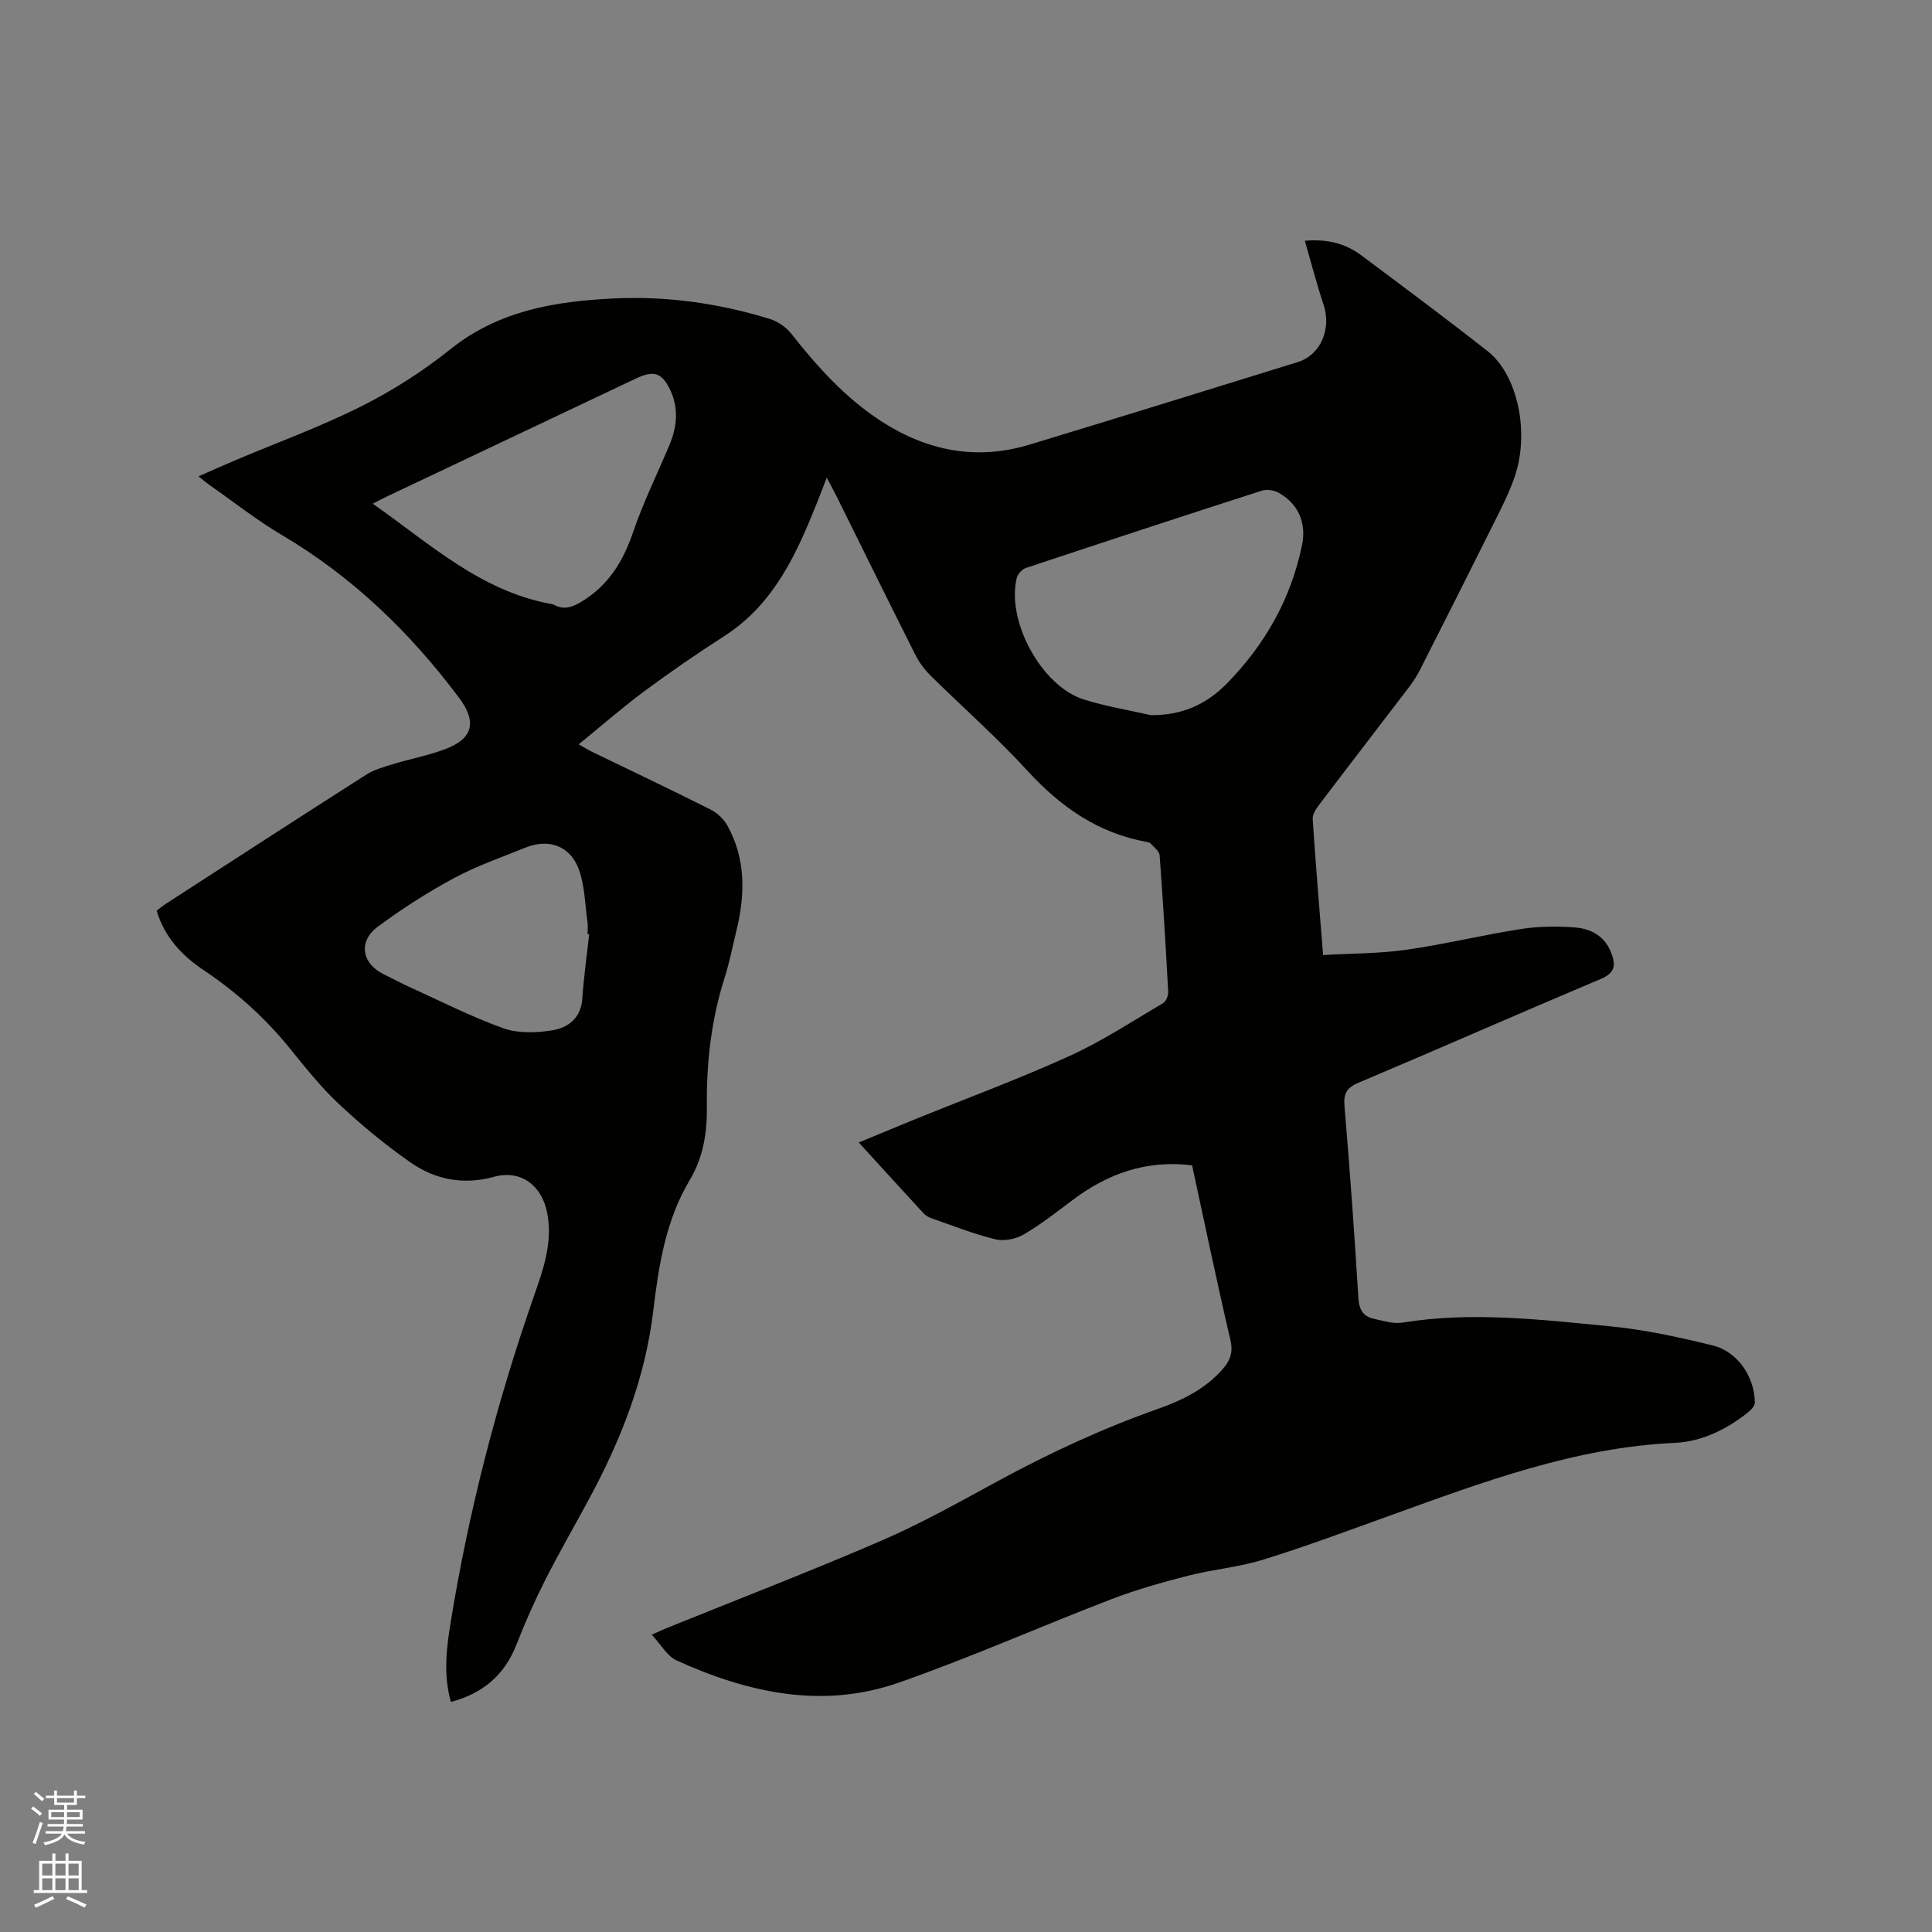 <svg enable-background="new 0 0 400 400" viewBox="0 0 400 400" xmlns="http://www.w3.org/2000/svg"><rect x="0" y="0" width="400" height="400" fill="#808080" stroke="none"/><path d="m6.44 374.46.42-.45c.65.47 1.27.95 1.85 1.44l-.45.49c-.65-.56-1.25-1.06-1.82-1.48m.93 7.33-.63-.26c.55-1.36 1.05-2.8 1.52-4.33.19.1.38.19.59.27-.46 1.29-.95 2.73-1.48 4.32m-.38-10.38.44-.42c.43.34 1.01.82 1.74 1.44l-.49.49c-.53-.51-1.09-1.01-1.69-1.51m2.5.35h1.72v-1.04h.59v1.04h3.52v-1.04h.59v1.04h1.75v.53h-1.75v1.42h-2.03v.97h3.22v2.03h-3.24c0 .35-.01.66-.03.93h3.32v.53h-3.37c-.03.27-.08.58-.15.94h3.96v.53h-3.71c.67.92 1.93 1.48 3.79 1.68-.13.24-.23.44-.29.59-2.13-.38-3.48-1.08-4.04-2.12-.43.97-1.77 1.72-4.03 2.23-.09-.19-.2-.37-.33-.55 2.1-.42 3.37-1.03 3.81-1.83h-3.36v-.53h3.58c.08-.29.13-.61.16-.94h-3.33v-.53h3.39c.02-.27.04-.58.04-.93h-3.23v-2.03h3.25v-.97h-2.07v-1.42h-1.73zm1.12 3.44v1h2.65c.01-.3.02-.44.01-.4v-.25-.35zm1.19-2h3.52v-.91h-3.52zm4.71 2h-2.63v.59c0 .15-.01.28-.01.4h2.64z" fill="#fbfcfa"/><path d="m13.56 383.74h.63v1.52h2.72v6.07h1.13v.6h-11.06v-.6h1.13v-6.07h2.73v-1.52h.63v1.52h2.1v-1.52zm-2.69 8.83.38.56c-1.24.63-2.53 1.25-3.85 1.85-.1-.21-.21-.42-.34-.63 1.36-.55 2.63-1.15 3.81-1.78m-2.13-4.27h2.1v-2.45h-2.1zm0 3.04h2.1v-2.46h-2.1zm2.72-3.04h2.1v-2.45h-2.1zm0 3.04h2.1v-2.46h-2.1zm6.07 3.6c-1.41-.71-2.7-1.3-3.86-1.78l.35-.56c1.45.62 2.75 1.19 3.88 1.72zm-1.25-9.09h-2.1v2.45h2.1zm-2.09 5.49h2.1v-2.46h-2.1z" fill="#fbfcfa"/><path d="m246.81 241.27c-9.48-1.17-17.49 1.73-24.77 7.21-3.3 2.48-6.57 5.06-10.13 7.12-1.64.95-4.09 1.42-5.9.97-4.5-1.11-8.86-2.85-13.25-4.38-.58-.2-1.17-.57-1.58-1.02-4.38-4.75-8.72-9.52-13.38-14.63 4.2-1.73 8.06-3.35 11.95-4.93 10.59-4.3 21.33-8.27 31.73-13 6.72-3.05 12.95-7.17 19.34-10.93.61-.36 1.08-1.56 1.04-2.34-.5-9.42-1.07-18.84-1.77-28.25-.06-.86-1.16-1.66-1.84-2.43-.18-.21-.57-.29-.87-.35-10.11-1.84-17.88-7.32-24.74-14.82-6.29-6.87-13.33-13.05-19.97-19.61-1.25-1.24-2.36-2.73-3.15-4.29-5.52-10.97-10.94-21.99-16.4-33-.51-1.03-1.07-2.03-1.95-3.7-.76 1.97-1.29 3.39-1.85 4.79-4.31 10.8-8.97 21.32-19.33 27.99-5.61 3.61-11.12 7.39-16.48 11.36-4.59 3.4-8.9 7.17-13.69 11.07 1.15.65 1.91 1.14 2.71 1.53 8.19 3.97 16.42 7.87 24.56 11.96 1.4.7 2.77 2 3.53 3.37 3.8 6.89 3.67 14.21 1.87 21.63-.8 3.29-1.45 6.63-2.47 9.85-2.76 8.68-3.78 17.58-3.67 26.63.07 5.39-.72 10.52-3.54 15.23-4.97 8.31-6.44 17.72-7.55 27.03-1.67 14.05-6.7 26.79-13.33 39.07-3.01 5.58-6.19 11.08-9.05 16.73-2.19 4.33-4.17 8.79-5.93 13.31-2.46 6.32-6.91 10.15-13.6 11.93-1.56-5.56-.94-10.94-.09-16.21 3.73-23.04 9.52-45.57 17.22-67.62 1.95-5.59 3.99-11.21 2.83-17.34-1.09-5.79-5.5-9.08-11.02-7.56-6.32 1.74-12.13.62-17.25-2.94-5.26-3.66-10.25-7.79-14.93-12.18-3.77-3.53-7.01-7.67-10.29-11.69-5.07-6.22-10.95-11.48-17.61-15.94-4.49-3.01-8.11-6.78-9.78-12.34.63-.48 1.25-1.01 1.94-1.45 13.79-8.92 27.57-17.86 41.41-26.69 1.64-1.05 3.64-1.61 5.54-2.19 3.64-1.11 7.42-1.81 10.96-3.16 5.77-2.2 6.41-5.72 2.78-10.57-10.15-13.56-22.08-25.08-36.75-33.75-5.18-3.06-9.95-6.84-14.9-10.3-.68-.48-1.32-1.03-2.32-1.82 2.77-1.21 5.23-2.31 7.71-3.36 8.68-3.67 17.57-6.9 25.97-11.12 6.49-3.26 12.76-7.25 18.42-11.79 10.04-8.06 21.74-9.98 33.92-10.56 10.99-.52 21.79 1.01 32.29 4.25 1.67.51 3.39 1.72 4.47 3.1 5.41 6.87 11.21 13.3 18.61 18.09 9.5 6.14 19.7 8.15 30.65 4.83 18.54-5.63 37.05-11.34 55.54-17.09 4.79-1.49 7.03-6.89 5.36-11.89-1.42-4.26-2.54-8.62-3.88-13.23 4.83-.42 8.52.63 11.76 3.06 8.74 6.54 17.51 13.05 26.09 19.8 6.21 4.88 8.73 16.78 5.62 25.94-1.15 3.39-2.82 6.61-4.42 9.83-5 10.04-10.06 20.05-15.13 30.06-.62 1.22-1.35 2.4-2.17 3.49-6.23 8.18-12.52 16.32-18.73 24.51-.67.88-1.46 2.05-1.39 3.03.59 9.08 1.36 18.15 2.15 28.16 5.86-.34 11.56-.29 17.15-1.08 7.96-1.13 15.8-3.05 23.75-4.3 3.62-.57 7.39-.6 11.05-.35 3.39.23 6.32 1.7 7.69 5.24.96 2.49.9 4.15-2.1 5.42-16.78 7.08-33.44 14.43-50.21 21.51-2.53 1.07-3.11 2.28-2.89 4.92 1.11 13.2 2.06 26.42 2.87 39.65.15 2.43 1 3.83 3.24 4.31 1.95.42 4.03 1.09 5.91.78 14.32-2.33 28.58-.61 42.79.75 7.23.69 14.41 2.25 21.48 4 5.12 1.27 8.62 6.53 8.66 11.79.01.71-.82 1.59-1.49 2.11-4.42 3.51-9.57 6-15.06 6.25-20.7.94-39.72 8.11-58.85 15-8.76 3.16-17.5 6.42-26.39 9.18-5.02 1.56-10.38 2-15.49 3.31-5.4 1.38-10.8 2.9-15.99 4.9-14.72 5.65-29.16 12.08-44.03 17.27-15.79 5.5-31.19 2.09-45.95-4.62-1.94-.88-3.2-3.26-5.13-5.32 1.33-.59 2.23-1.02 3.16-1.4 14.81-6 29.74-11.74 44.4-18.08 8.15-3.52 15.94-7.89 23.75-12.14 10.81-5.89 21.91-11.05 33.52-15.15 5.01-1.77 9.78-4.1 13.39-8.24 1.54-1.77 2.18-3.47 1.58-6.02-2.82-12.08-5.34-24.2-7.93-36.15zm-8.53-93.2c6.11.01 11.19-1.91 15.8-6.63 7.88-8.06 13.23-17.52 15.5-28.63.92-4.53-.76-8.5-4.83-10.78-.96-.54-2.46-.78-3.48-.45-16.32 5.25-32.6 10.6-48.86 16.01-.79.26-1.7 1.25-1.9 2.06-2.2 8.96 5.16 22.45 13.91 25.18 4.52 1.41 9.23 2.18 13.86 3.24zm-161.1-43.78c11.74 8.23 22.2 17.98 36.66 20.71.31.06.64.11.92.25 2.05 1.09 3.8.43 5.64-.68 5.56-3.36 8.63-8.36 10.69-14.43 2.09-6.16 5.01-12.04 7.53-18.05 1.57-3.75 1.92-7.62.14-11.35-1.76-3.68-3.43-4.11-7.23-2.31-17.12 8.11-34.23 16.21-51.35 24.33-.93.43-1.84.93-3 1.53zm44.8 89.15c-.11-.01-.22-.02-.33-.04 0-.85.1-1.71-.02-2.54-.52-3.63-.55-7.46-1.78-10.84-1.78-4.91-6.24-6.47-11.03-4.54-5 2.02-10.14 3.8-14.87 6.35-5.47 2.94-10.75 6.34-15.74 10.04-4.09 3.03-3.31 7.61 1.2 9.82 1.8.88 3.57 1.84 5.4 2.67 6.43 2.92 12.75 6.14 19.37 8.52 3 1.08 6.68.96 9.92.48 3.45-.52 6.2-2.48 6.47-6.68.29-4.43.93-8.83 1.41-13.24z" fill="#010100"/></svg>